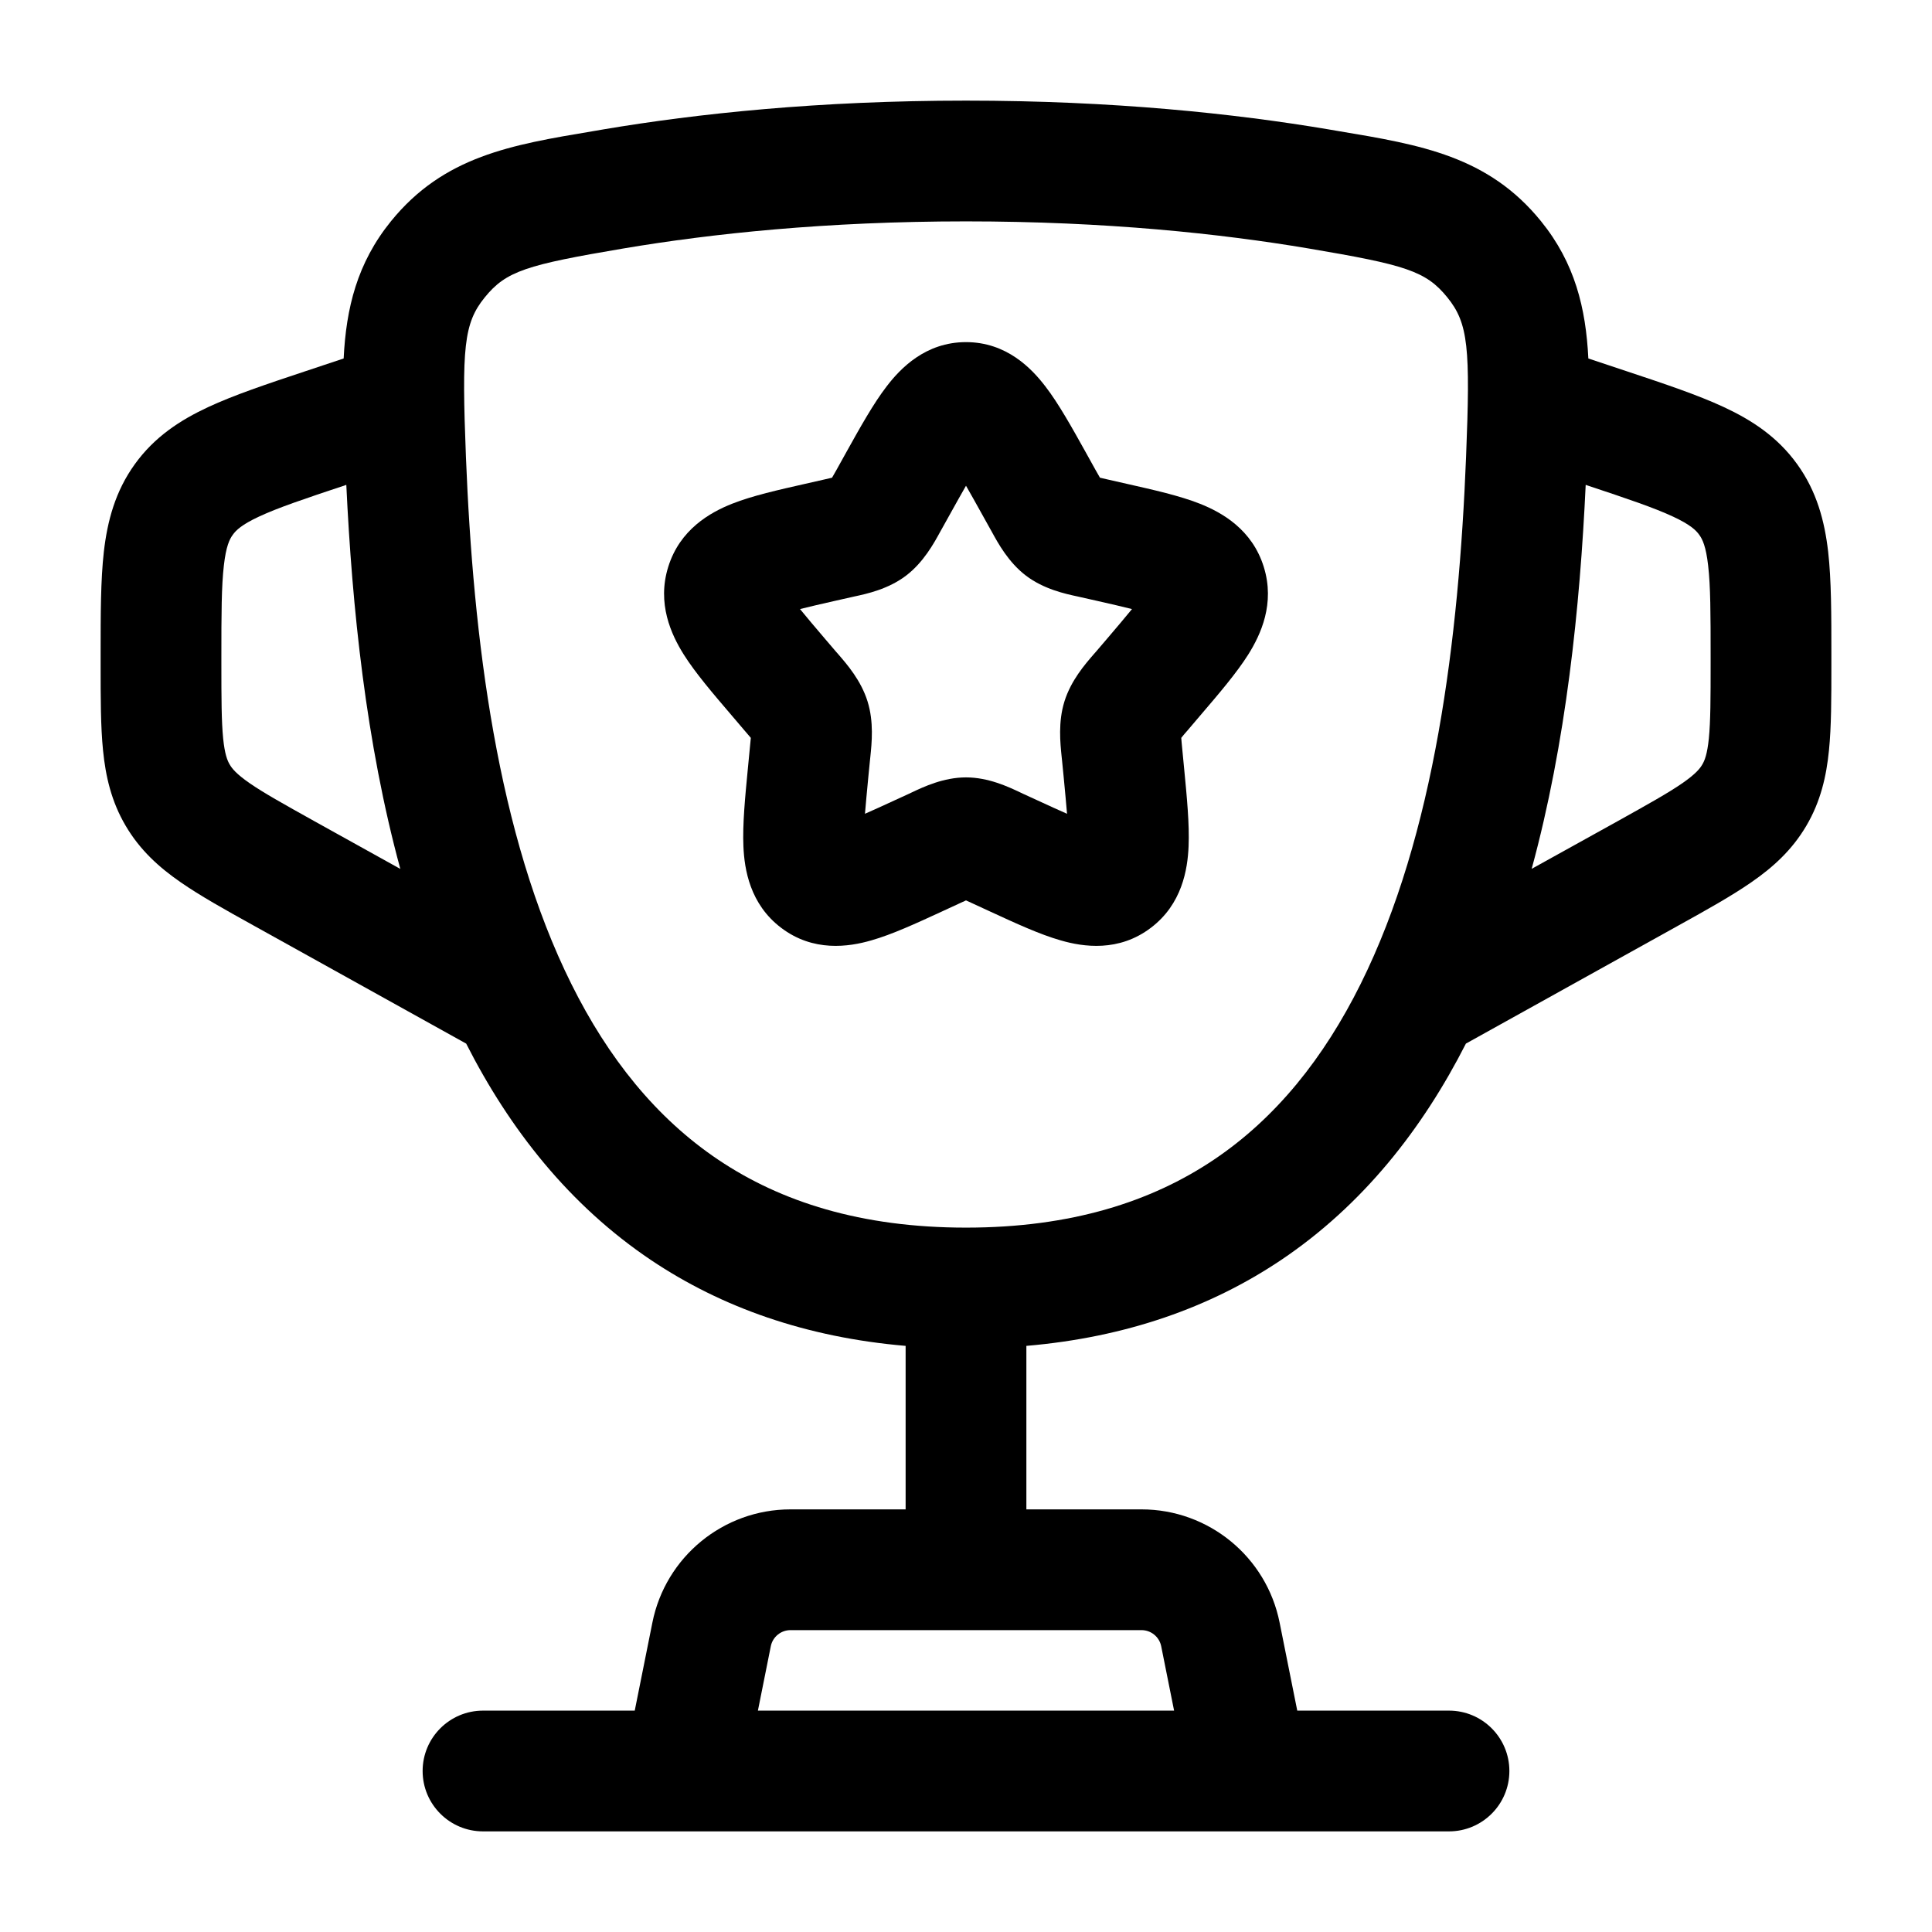 <svg width="24" height="24" viewBox="0 0 24 24" fill="currentColors" xmlns="http://www.w3.org/2000/svg">
<path fill-rule="evenodd" clip-rule="evenodd" d="M11.014 4.8C11.186 4.575 11.498 4.25 12 4.25C12.502 4.25 12.814 4.575 12.986 4.8C13.151 5.014 13.316 5.311 13.486 5.616L13.607 5.834C13.63 5.875 13.648 5.907 13.664 5.934C13.691 5.941 13.723 5.948 13.763 5.957L14.001 6.011C14.328 6.085 14.654 6.158 14.904 6.257C15.18 6.366 15.555 6.578 15.699 7.042C15.841 7.497 15.662 7.883 15.506 8.131C15.361 8.361 15.141 8.618 14.916 8.881L14.756 9.069C14.721 9.109 14.695 9.139 14.674 9.166C14.676 9.202 14.681 9.244 14.686 9.301L14.71 9.55C14.744 9.902 14.777 10.242 14.765 10.514C14.753 10.8 14.684 11.232 14.297 11.525C13.898 11.829 13.456 11.763 13.177 11.682C12.919 11.609 12.614 11.468 12.308 11.327L12.085 11.224C12.051 11.209 12.024 11.196 12 11.185C11.976 11.196 11.949 11.209 11.915 11.224L11.692 11.327C11.386 11.468 11.081 11.609 10.823 11.682C10.544 11.763 10.102 11.829 9.703 11.525C9.316 11.232 9.247 10.8 9.235 10.514C9.223 10.242 9.256 9.902 9.29 9.55L9.314 9.301C9.319 9.244 9.324 9.202 9.327 9.166C9.305 9.139 9.279 9.109 9.244 9.069L9.084 8.881C8.859 8.618 8.639 8.361 8.494 8.131C8.338 7.883 8.159 7.497 8.301 7.042C8.445 6.578 8.82 6.366 9.096 6.257C9.346 6.158 9.672 6.085 9.999 6.011L10.237 5.957C10.277 5.948 10.309 5.941 10.336 5.934C10.352 5.907 10.37 5.875 10.393 5.834L10.514 5.616C10.684 5.311 10.849 5.014 11.014 4.8ZM12 6.034C11.942 6.135 11.877 6.251 11.801 6.388L11.703 6.564L11.68 6.605C11.602 6.748 11.472 6.986 11.255 7.151C11.034 7.319 10.767 7.377 10.612 7.41L10.568 7.42L10.377 7.463C10.202 7.503 10.059 7.535 9.938 7.566C10.017 7.663 10.12 7.785 10.254 7.942L10.384 8.094L10.414 8.128C10.522 8.253 10.696 8.453 10.777 8.713C10.857 8.969 10.829 9.232 10.812 9.399L10.807 9.446L10.787 9.649C10.769 9.837 10.755 9.987 10.745 10.109C10.85 10.063 10.968 10.009 11.109 9.944L11.288 9.862L11.328 9.843C11.472 9.775 11.721 9.657 12 9.657C12.279 9.657 12.528 9.775 12.672 9.843L12.712 9.862L12.891 9.944C13.032 10.009 13.15 10.063 13.255 10.109C13.245 9.987 13.231 9.837 13.213 9.649L13.193 9.446L13.188 9.399C13.171 9.232 13.143 8.969 13.223 8.713C13.304 8.453 13.478 8.253 13.586 8.128L13.616 8.094L13.746 7.942C13.88 7.785 13.983 7.663 14.062 7.566C13.941 7.535 13.798 7.503 13.623 7.463L13.432 7.42L13.388 7.41C13.233 7.377 12.966 7.319 12.745 7.151C12.528 6.986 12.398 6.748 12.32 6.605L12.297 6.564L12.199 6.388C12.123 6.251 12.058 6.135 12 6.034ZM10.739 10.511C10.739 10.512 10.739 10.511 10.739 10.508L10.739 10.511ZM13.261 10.511L13.261 10.508C13.261 10.511 13.261 10.512 13.261 10.511Z" fill="currentColors"/>
<path fill-rule="evenodd" clip-rule="evenodd" d="M7.498 1.607C8.661 1.411 10.172 1.25 12 1.25C13.828 1.25 15.339 1.411 16.502 1.607L16.637 1.63C17.647 1.799 18.487 1.939 19.143 2.748C19.564 3.267 19.7 3.827 19.731 4.453L20.223 4.617C20.686 4.771 21.092 4.907 21.414 5.057C21.762 5.219 22.081 5.427 22.325 5.766C22.569 6.104 22.666 6.473 22.71 6.854C22.75 7.207 22.75 7.635 22.75 8.123L22.75 8.268C22.75 8.67 22.75 9.025 22.72 9.322C22.688 9.643 22.617 9.956 22.439 10.258C22.261 10.561 22.023 10.775 21.757 10.959C21.512 11.129 21.202 11.302 20.85 11.497L18.21 12.964C17.67 14.025 16.929 14.971 15.91 15.655C15.035 16.241 13.988 16.613 12.75 16.719V18.75H14.18C15.014 18.75 15.733 19.339 15.896 20.157L16.115 21.25H18C18.414 21.25 18.75 21.586 18.75 22C18.75 22.414 18.414 22.75 18 22.75H6C5.586 22.75 5.25 22.414 5.25 22C5.25 21.586 5.586 21.25 6 21.25H7.885L8.104 20.157C8.267 19.339 8.986 18.75 9.82 18.75H11.25V16.719C10.012 16.613 8.965 16.241 8.09 15.655C7.071 14.971 6.33 14.025 5.791 12.964L3.15 11.497C2.798 11.302 2.488 11.129 2.243 10.959C1.977 10.775 1.739 10.561 1.561 10.258C1.383 9.956 1.312 9.643 1.28 9.322C1.25 9.025 1.25 8.67 1.25 8.268L1.25 8.123C1.25 7.635 1.25 7.207 1.29 6.854C1.334 6.473 1.431 6.104 1.675 5.766C1.919 5.427 2.238 5.219 2.586 5.057C2.908 4.907 3.314 4.771 3.777 4.617L4.269 4.453C4.3 3.827 4.436 3.267 4.857 2.748C5.514 1.939 6.353 1.799 7.364 1.63L7.498 1.607ZM9.415 21.25H14.585L14.425 20.451C14.402 20.334 14.299 20.25 14.18 20.25H9.82C9.701 20.25 9.598 20.334 9.575 20.451L9.415 21.25ZM4.302 6.023L4.288 6.028C3.777 6.198 3.454 6.307 3.218 6.417C3.001 6.518 2.931 6.588 2.892 6.643C2.852 6.697 2.808 6.786 2.781 7.024C2.751 7.282 2.75 7.623 2.75 8.162L2.75 8.235C2.75 8.68 2.751 8.959 2.772 9.173C2.792 9.369 2.824 9.448 2.854 9.498C2.883 9.548 2.936 9.614 3.098 9.727C3.274 9.849 3.518 9.985 3.907 10.202L4.973 10.794C4.545 9.224 4.374 7.543 4.302 6.023ZM19.027 10.793C19.455 9.224 19.627 7.543 19.698 6.023L19.712 6.028C20.223 6.198 20.546 6.307 20.782 6.417C20.999 6.518 21.069 6.588 21.108 6.643C21.148 6.697 21.192 6.786 21.219 7.024C21.249 7.282 21.25 7.623 21.25 8.162L21.25 8.235C21.25 8.68 21.249 8.959 21.228 9.173C21.208 9.369 21.176 9.448 21.146 9.498C21.117 9.548 21.064 9.614 20.902 9.727C20.726 9.849 20.482 9.985 20.093 10.202L19.027 10.793ZM12 2.75C10.261 2.75 8.833 2.903 7.748 3.086C6.541 3.29 6.288 3.366 6.022 3.694C5.76 4.016 5.735 4.322 5.788 5.677C5.878 7.935 6.176 10.373 7.099 12.226C7.554 13.141 8.15 13.889 8.926 14.409C9.697 14.926 10.691 15.25 12 15.25C13.309 15.25 14.304 14.926 15.075 14.409C15.851 13.889 16.446 13.141 16.901 12.226C17.824 10.373 18.122 7.935 18.212 5.677C18.266 4.322 18.241 4.016 17.979 3.694C17.713 3.366 17.459 3.29 16.252 3.086C15.167 2.903 13.739 2.75 12 2.75Z" fill="currentColors"/>
</svg>

